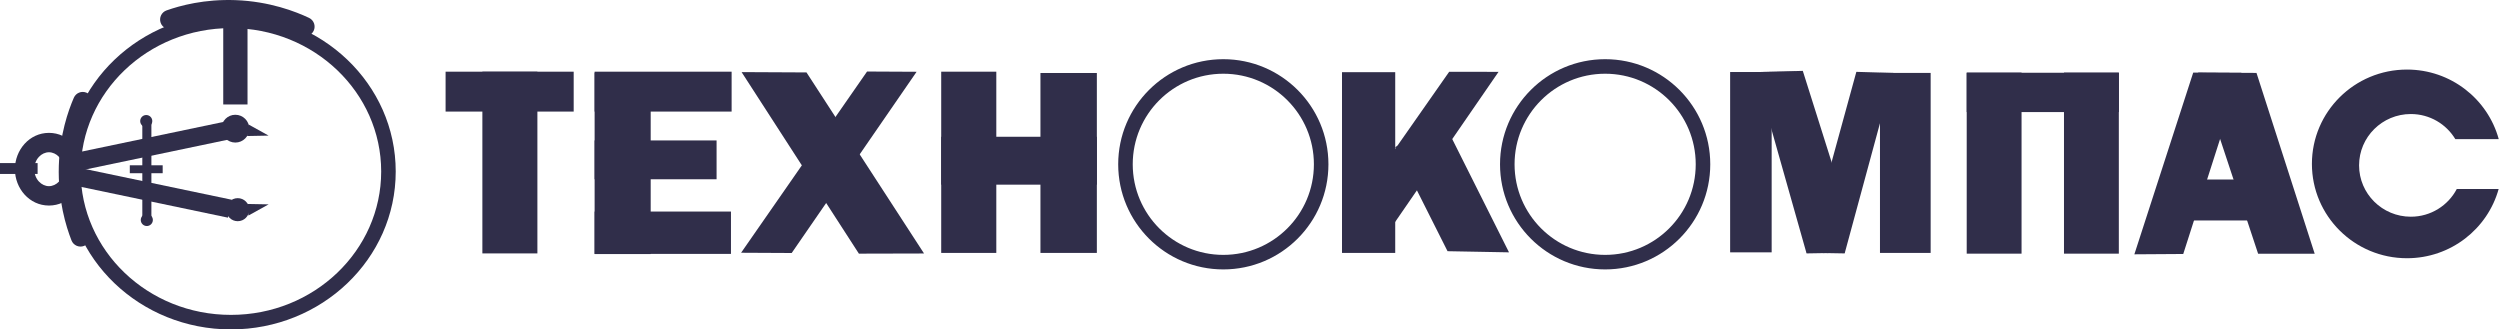 <svg width="258" height="34" viewBox="0 0 258 34" fill="none" xmlns="http://www.w3.org/2000/svg">
<path fill-rule="evenodd" clip-rule="evenodd" d="M23.832 2.901C15.236 2.901 8.326 9.557 8.326 17.699C8.326 25.84 15.236 32.496 23.832 32.496C32.428 32.496 39.338 25.84 39.338 17.699C39.338 9.557 32.428 2.901 23.832 2.901ZM6.826 17.699C6.826 8.667 14.471 1.401 23.832 1.401C33.192 1.401 40.838 8.667 40.838 17.699C40.838 26.731 33.192 33.996 23.832 33.996C14.471 33.996 6.826 26.731 6.826 17.699Z" fill="#302E4A"/>
<path d="M59.204 7.398H45.985V11.515H59.204V7.398Z" fill="#302E4A"/>
<path d="M55.459 7.398H49.781V26.152H55.459V7.398Z" fill="#302E4A"/>
<path d="M67.151 7.5H61.364V26.219H67.151V7.5Z" fill="#302E4A"/>
<path d="M75.503 7.398H61.364V11.515H75.503V7.398Z" fill="#302E4A"/>
<path d="M73.951 14.493H61.364V18.5H73.951V14.493Z" fill="#302E4A"/>
<path d="M75.435 21.832H61.364V26.202H75.435V21.832Z" fill="#302E4A"/>
<path d="M95.361 26.16C93.117 26.169 90.873 26.169 88.638 26.177C84.605 19.934 80.573 13.683 76.532 7.441C78.768 7.449 80.995 7.466 83.23 7.474C87.271 13.7 91.321 19.934 95.361 26.16Z" fill="#302E4A"/>
<path d="M81.703 26.11C79.966 26.101 78.219 26.093 76.481 26.084C80.818 19.85 85.154 13.616 89.481 7.381C91.186 7.39 92.89 7.398 94.594 7.407C90.3 13.641 85.997 19.875 81.703 26.11Z" fill="#302E4A"/>
<path d="M102.819 7.398H97.133V26.101H102.819V7.398Z" fill="#302E4A"/>
<path d="M113.195 7.533H107.374V26.101H113.195V7.533Z" fill="#302E4A"/>
<path d="M113.195 14.114H97.133V19.057H113.195V14.114Z" fill="#302E4A"/>
<path fill-rule="evenodd" clip-rule="evenodd" d="M126.246 7.608C121.083 7.608 116.898 11.794 116.898 16.956C116.898 22.119 121.083 26.304 126.246 26.304C131.409 26.304 135.594 22.119 135.594 16.956C135.594 11.794 131.409 7.608 126.246 7.608ZM115.398 16.956C115.398 10.965 120.255 6.108 126.246 6.108C132.237 6.108 137.094 10.965 137.094 16.956C137.094 22.948 132.237 27.804 126.246 27.804C120.255 27.804 115.398 22.948 115.398 16.956Z" fill="#302E4A"/>
<path d="M143.987 7.449H138.495V26.101H143.987V7.449Z" fill="#302E4A"/>
<path d="M142.114 25.612L138.554 23.123L149.555 7.407C151.25 7.407 152.955 7.415 154.65 7.415C150.466 13.481 146.29 19.546 142.114 25.612Z" fill="#302E4A"/>
<path d="M149.015 12.646L143.979 15.176C145.784 18.762 147.589 22.339 149.386 25.924C151.504 25.966 153.621 26 155.73 26.042C153.494 21.579 151.25 17.108 149.015 12.646Z" fill="#302E4A"/>
<path fill-rule="evenodd" clip-rule="evenodd" d="M165.651 7.608C160.488 7.608 156.303 11.794 156.303 16.956C156.303 22.119 160.488 26.304 165.651 26.304C170.814 26.304 174.999 22.119 174.999 16.956C174.999 11.794 170.814 7.608 165.651 7.608ZM154.803 16.956C154.803 10.965 159.66 6.108 165.651 6.108C171.642 6.108 176.499 10.965 176.499 16.956C176.499 22.948 171.642 27.804 165.651 27.804C159.66 27.804 154.803 22.948 154.803 16.956Z" fill="#302E4A"/>
<path d="M182.835 7.432H178.55V26.042H182.835V7.432Z" fill="#302E4A"/>
<path d="M199.243 7.525H194.013V26.101H199.243V7.525Z" fill="#302E4A"/>
<path d="M190.369 26.152C189.061 26.127 187.762 26.11 186.454 26.084C188.158 19.858 189.862 13.641 191.575 7.415C192.857 7.449 194.14 7.483 195.422 7.525C193.735 13.734 192.047 19.943 190.369 26.152Z" fill="#302E4A"/>
<path d="M186.437 26.152C187.745 26.127 189.044 26.11 190.352 26.084C188.648 19.858 186.952 13.624 185.248 7.398C183.881 7.407 182.506 7.424 181.14 7.432C182.903 13.666 184.674 19.909 186.437 26.152Z" fill="#302E4A"/>
<path d="M190.816 22.415L186.96 23.629C185.29 18.23 183.62 12.823 181.941 7.424C183.308 7.39 184.674 7.348 186.049 7.314L190.816 22.415Z" fill="#302E4A"/>
<path d="M218.672 7.508H202.964V11.566H218.672V7.508Z" fill="#302E4A"/>
<path d="M208.624 7.491H202.964V26.177H208.624V7.491Z" fill="#302E4A"/>
<path d="M218.663 7.491H213.003V26.177H218.663V7.491Z" fill="#302E4A"/>
<path d="M238.876 26.186C236.927 26.186 234.987 26.186 233.038 26.186C230.971 19.951 228.913 13.717 226.846 7.491C228.854 7.5 230.862 7.508 232.87 7.525C234.869 13.742 236.868 19.96 238.876 26.186Z" fill="#302E4A"/>
<path d="M225.311 26.211C223.632 26.219 221.945 26.236 220.266 26.245C222.291 19.993 224.315 13.742 226.34 7.491C227.993 7.5 229.647 7.508 231.3 7.516C229.301 13.742 227.31 19.977 225.311 26.211Z" fill="#302E4A"/>
<path d="M234.439 18.526H224.67V22.752H234.439V18.526Z" fill="#302E4A"/>
<path fill-rule="evenodd" clip-rule="evenodd" d="M257.87 14.358C256.738 10.221 252.927 7.179 248.4 7.179C242.982 7.179 238.589 11.538 238.589 16.914C238.589 22.291 242.982 26.649 248.4 26.649C252.915 26.649 256.718 23.624 257.861 19.504H253.539C252.65 21.203 250.86 22.364 248.797 22.364C245.848 22.364 243.457 19.992 243.457 17.066C243.457 14.14 245.848 11.768 248.797 11.768C250.749 11.768 252.456 12.807 253.388 14.358H257.87Z" fill="#302E4A"/>
<path d="M25.544 0.287H23.039V10.781H25.544V0.287Z" fill="#302E4A"/>
<path fill-rule="evenodd" clip-rule="evenodd" d="M5.053 15.712C4.3 15.712 3.539 16.41 3.539 17.463C3.539 18.516 4.3 19.213 5.053 19.213C5.807 19.213 6.567 18.516 6.567 17.463C6.567 16.41 5.807 15.712 5.053 15.712ZM1.539 17.463C1.539 15.478 3.03 13.712 5.053 13.712C7.077 13.712 8.567 15.478 8.567 17.463C8.567 19.447 7.077 21.213 5.053 21.213C3.03 21.213 1.539 19.447 1.539 17.463Z" fill="#302E4A"/>
<path d="M3.881 16.83H0V17.952H3.881V16.83Z" fill="#302E4A"/>
<path fill-rule="evenodd" clip-rule="evenodd" d="M8.936 9.569C9.442 9.789 9.675 10.378 9.455 10.884C8.932 12.087 8.165 14.289 8.069 17.174C7.973 20.362 8.749 22.822 9.241 24.084C9.442 24.599 9.187 25.179 8.673 25.379C8.158 25.58 7.579 25.326 7.378 24.811C6.824 23.391 5.963 20.655 6.07 17.112L6.07 17.109L6.07 17.109C6.177 13.904 7.029 11.45 7.62 10.088C7.84 9.581 8.429 9.349 8.936 9.569Z" fill="#302E4A"/>
<path d="M23.486 12.494C17.733 13.7 11.988 14.906 6.234 16.104L6.622 17.952L23.874 14.341C23.748 13.725 23.621 13.11 23.486 12.494Z" fill="#302E4A"/>
<path d="M23.913 20.612L6.631 16.993L6.244 18.842L23.526 22.462L23.913 20.612Z" fill="#302E4A"/>
<path d="M15.624 12.494H14.687V22.701H15.624V12.494Z" fill="#302E4A"/>
<path d="M16.788 17.058H13.396V17.876H16.788V17.058Z" fill="#302E4A"/>
<path d="M25.722 13.278C25.722 14.071 25.081 14.712 24.288 14.712C23.494 14.712 22.853 14.071 22.853 13.278C22.853 12.485 23.494 11.844 24.288 11.844C25.081 11.844 25.722 12.485 25.722 13.278Z" fill="#302E4A"/>
<path d="M27.721 13.995C26.979 14.012 26.245 14.029 25.502 14.038C25.544 13.641 25.587 13.236 25.637 12.84C26.329 13.228 27.029 13.616 27.721 13.995Z" fill="#302E4A"/>
<path d="M15.092 13.118C15.437 13.118 15.716 12.838 15.716 12.494C15.716 12.149 15.437 11.87 15.092 11.87C14.747 11.87 14.468 12.149 14.468 12.494C14.468 12.838 14.747 13.118 15.092 13.118Z" fill="#302E4A"/>
<path d="M15.151 23.326C15.496 23.326 15.775 23.046 15.775 22.701C15.775 22.357 15.496 22.077 15.151 22.077C14.806 22.077 14.527 22.357 14.527 22.701C14.527 23.046 14.806 23.326 15.151 23.326Z" fill="#302E4A"/>
<path d="M25.722 21.639C25.722 22.297 25.19 22.828 24.532 22.828C23.874 22.828 23.343 22.297 23.343 21.639C23.343 20.98 23.874 20.449 24.532 20.449C25.19 20.449 25.722 20.98 25.722 21.639Z" fill="#302E4A"/>
<path d="M27.721 21.09C26.979 21.073 26.245 21.056 25.502 21.048C25.544 21.444 25.587 21.849 25.637 22.246C26.329 21.858 27.029 21.47 27.721 21.09Z" fill="#302E4A"/>
<path fill-rule="evenodd" clip-rule="evenodd" d="M17.189 1.073C18.585 0.581 21.092 -0.103 24.298 0.013L24.3 0.013C27.844 0.146 30.51 1.194 31.893 1.845C32.392 2.081 32.607 2.677 32.371 3.176C32.136 3.676 31.54 3.89 31.041 3.655C29.808 3.074 27.413 2.132 24.225 2.012C21.341 1.908 19.09 2.523 17.854 2.959C17.333 3.143 16.762 2.87 16.579 2.349C16.395 1.828 16.668 1.257 17.189 1.073Z" fill="#302E4A"/>
</svg>
